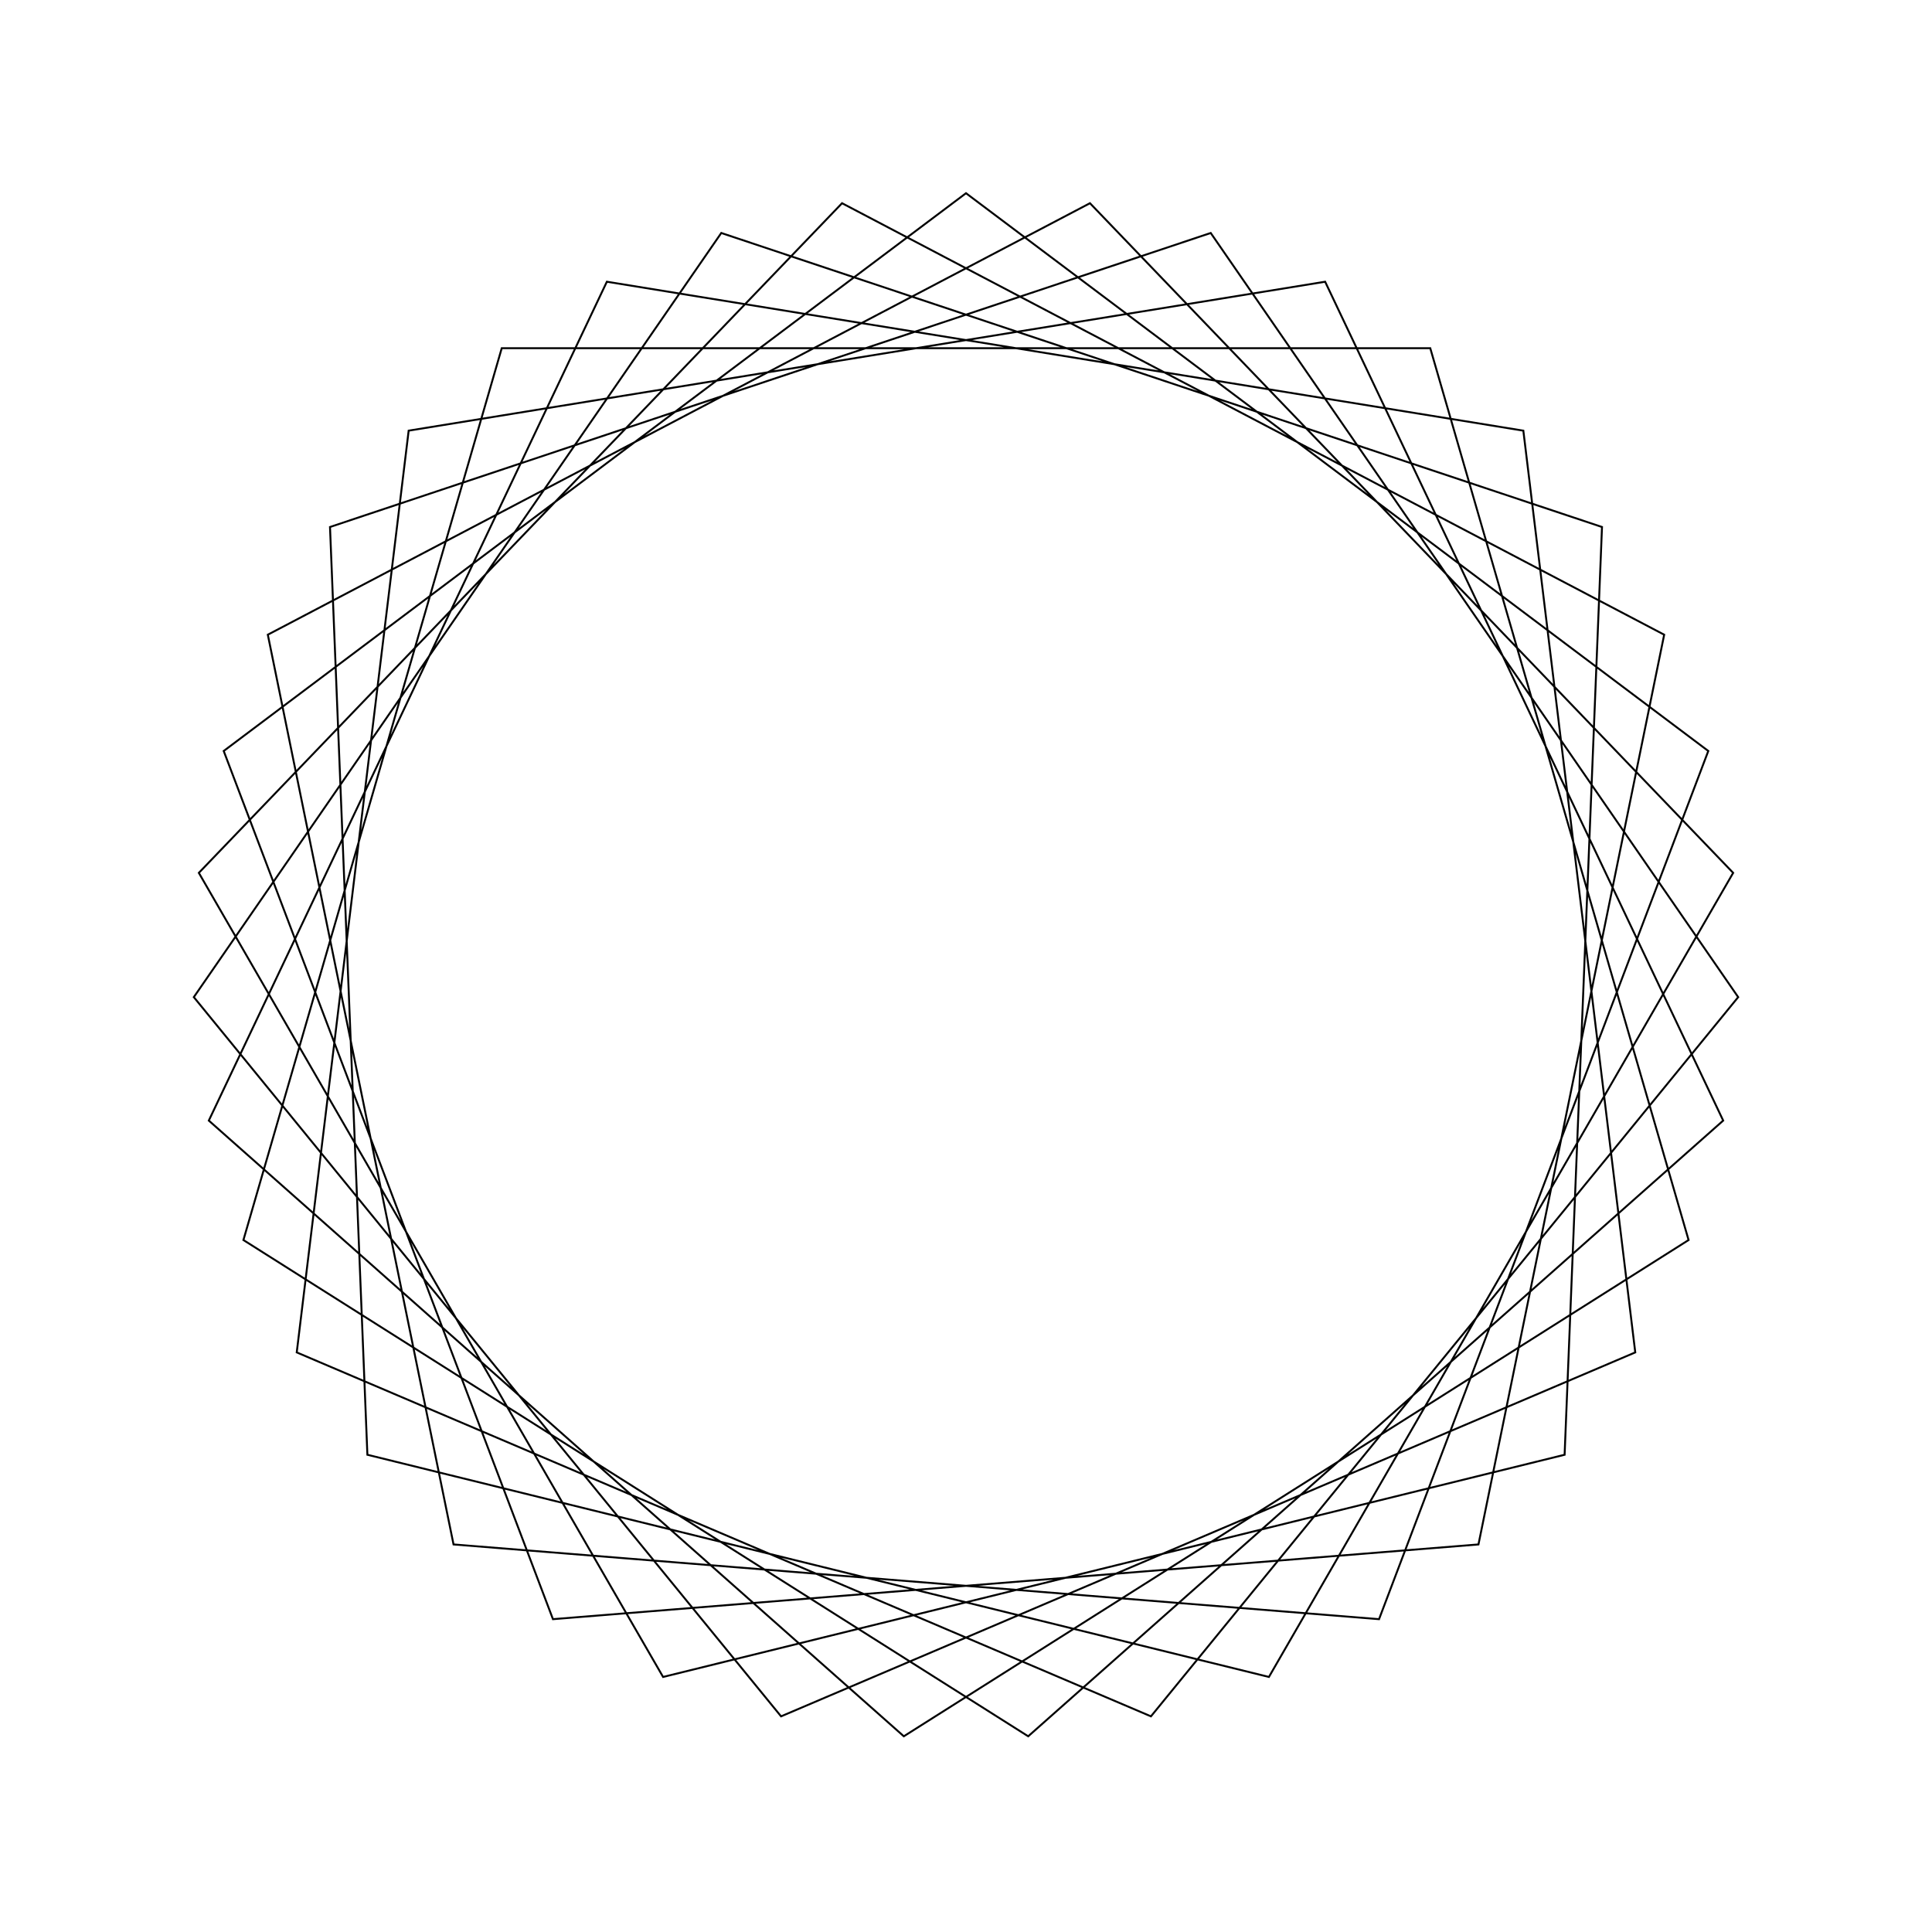 <?xml version="1.0" ?>
<svg height="100" width="100">
  <path d="M 50.0,90.0 L 88.421,61.129 L 71.379,16.192 L 23.475,20.06 L 13.862,67.148 L 56.416,89.482 L 89.708,54.821 L 65.679,13.201 L 19.016,24.702 L 17.081,72.723 L 62.667,87.941 L 89.968,48.389 L 59.573,11.162 L 15.359,30.0 L 21.152,77.709 L 68.589,85.418 L 89.192,41.999 L 53.219,10.13 L 12.599,35.816 L 25.97,81.978 L 74.03,81.978 L 87.401,35.816 L 46.781,10.13 L 10.808,41.999 L 31.411,85.418 L 78.848,77.709 L 84.641,30.0 L 40.427,11.162 L 10.032,48.389 L 37.333,87.941 L 82.919,72.723 L 80.984,24.702 L 34.321,13.201 L 10.292,54.821 L 43.584,89.482 L 86.138,67.148 L 76.525,20.06 L 28.621,16.192 L 11.579,61.129 L 50.0,90.0Z" fill="none" stroke="black" stroke-width="0.1" transform="matrix(1 0 0 -1 0 100)"/>
</svg>
